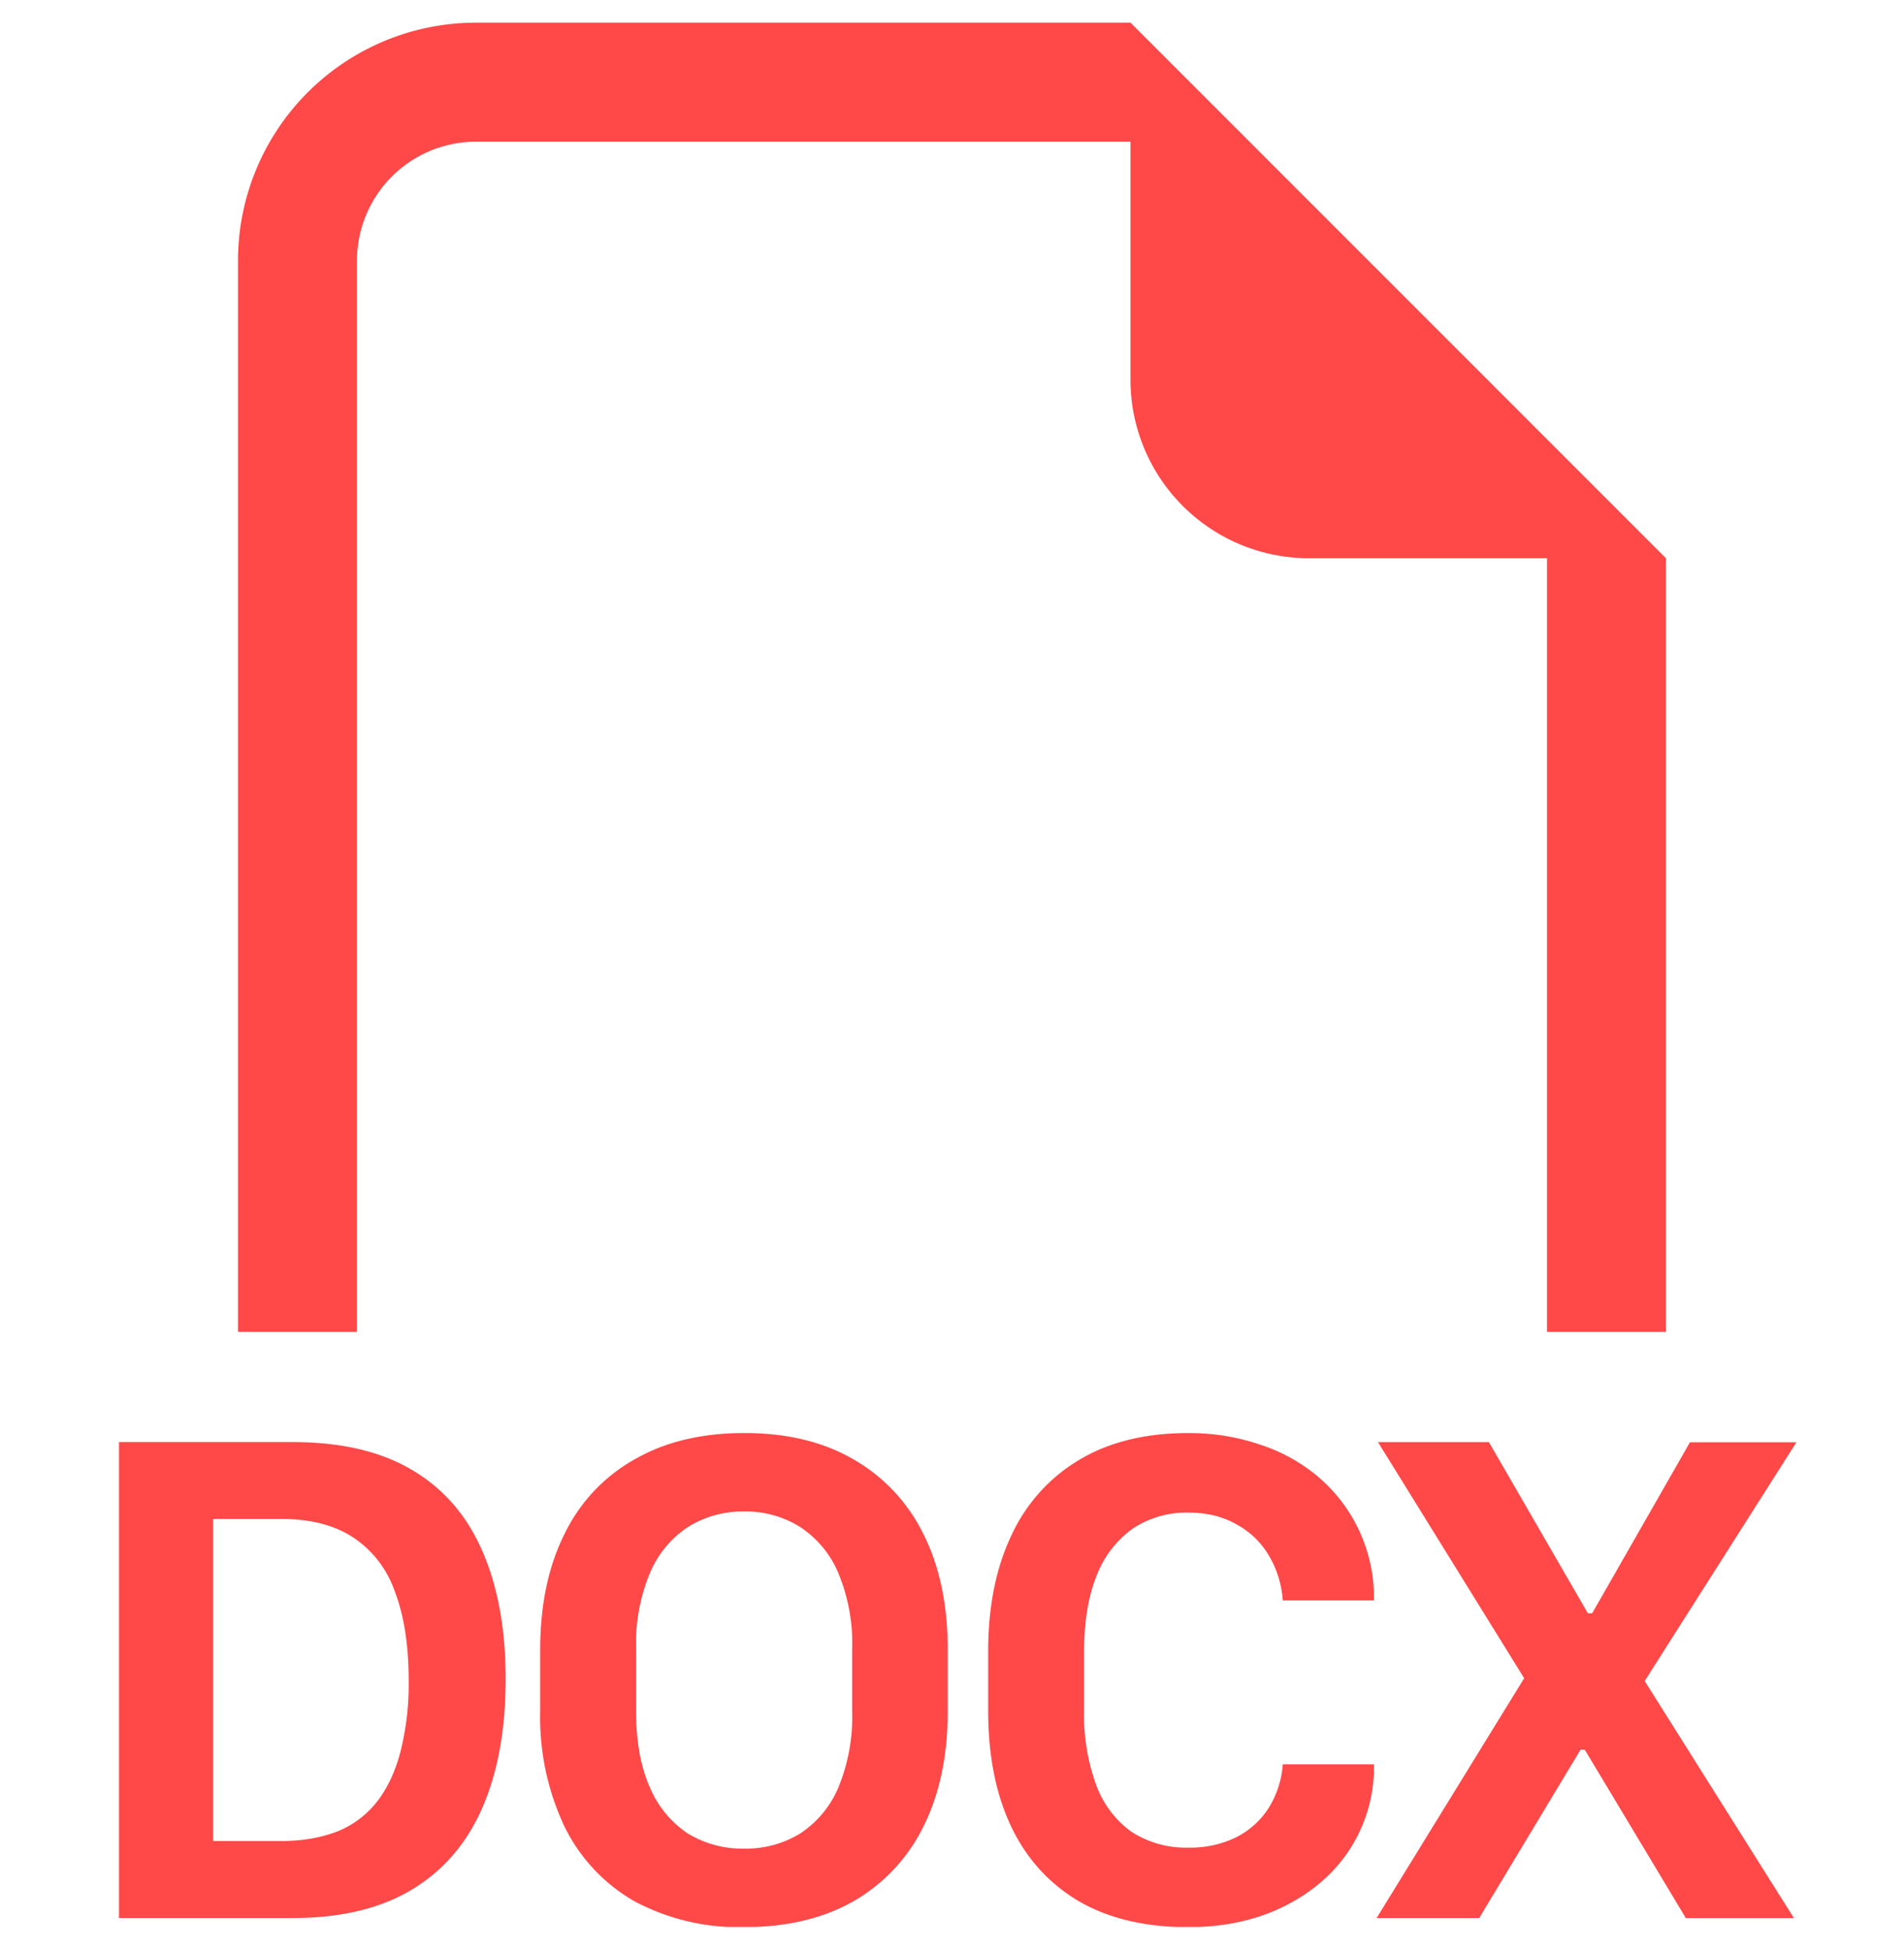 <svg width="42" height="43" fill="none" xmlns="http://www.w3.org/2000/svg"><g clip-path="url(#clip0_41_1257)"><path fill-rule="evenodd" clip-rule="evenodd" d="M36.75 12.313v17.062h-2.625V12.312h-5.25a3.937 3.937 0 01-3.938-3.937v-5.25H10.5A2.625 2.625 0 007.875 5.75v23.625H5.25V5.75A5.25 5.25 0 0110.5.5h14.438L36.75 12.313zm-17.952 25.43v-1.37a4.043 4.043 0 00-.307-1.682 2.26 2.26 0 00-.846-1.016 2.264 2.264 0 00-1.23-.339 2.278 2.278 0 00-1.237.341c-.374.248-.666.6-.84 1.014a4.043 4.043 0 00-.307 1.682v1.37c0 .672.105 1.234.307 1.683.174.414.466.767.84 1.016.373.224.801.339 1.236.33a2.29 2.29 0 001.231-.33 2.26 2.26 0 00.846-1.013 4.09 4.09 0 00.307-1.686zm2.108-1.354v1.347c0 .984-.179 1.837-.539 2.554a3.859 3.859 0 01-1.546 1.646c-.667.378-1.47.567-2.407.567A4.882 4.882 0 0114 41.936a3.84 3.84 0 01-1.546-1.646 5.646 5.646 0 01-.538-2.554v-1.347c0-.995.181-1.848.538-2.56a3.761 3.761 0 011.549-1.645c.674-.386 1.48-.578 2.415-.578.937 0 1.737.192 2.404.578a3.84 3.84 0 011.549 1.654c.357.71.535 1.561.535 2.551zM2.625 42.303V31.806h3.83c1.066 0 1.945.204 2.638.617.693.41 1.207 1.002 1.546 1.785.341.777.515 1.719.515 2.819 0 1.108-.171 2.058-.515 2.845-.344.79-.866 1.392-1.562 1.809-.693.415-1.567.622-2.622.622h-3.83zM6.179 33.5H4.7v7.106h1.478c.485 0 .908-.074 1.268-.215a2.1 2.1 0 00.876-.662c.231-.3.402-.667.515-1.108.126-.508.186-1.03.178-1.554 0-.787-.105-1.449-.31-1.976a2.336 2.336 0 00-.929-1.192c-.415-.268-.947-.4-1.601-.4h.005zm17.735 2.93c0-.652.089-1.208.27-1.662a2.28 2.28 0 01.79-1.045 2.136 2.136 0 011.247-.362c.394 0 .743.084 1.045.254.297.158.545.394.717.683.183.303.29.646.314 1h2.009v-.192a3.49 3.49 0 00-1.224-2.53 3.778 3.778 0 00-1.286-.714 4.82 4.82 0 00-1.59-.255c-.933 0-1.733.194-2.392.586a3.765 3.765 0 00-1.499 1.661c-.344.717-.517 1.575-.517 2.567v1.308c0 .995.17 1.848.51 2.562.34.711.842 1.26 1.498 1.646.656.378 1.457.567 2.4.567.768 0 1.456-.142 2.06-.43.604-.29 1.087-.683 1.446-1.193a3.334 3.334 0 00.594-1.769v-.2h-2.009a2.1 2.1 0 01-.307.956 1.835 1.835 0 01-.716.651c-.328.16-.689.239-1.053.231a2.217 2.217 0 01-1.255-.344 2.189 2.189 0 01-.782-1.031 4.464 4.464 0 01-.27-1.646v-1.3zm13.366-4.62h2.347l-3.347 5.265 3.292 5.23h-2.384l-2.23-3.715h-.093l-2.236 3.714h-2.263l3.255-5.29-3.224-5.207h2.447l2.184 3.777h.092l2.16-3.777v.002z" fill="#FF4848"/></g><defs><clipPath id="clip0_41_1257"><path fill="#fff" transform="translate(0 .5)" d="M0 0h42v42H0z"/></clipPath></defs></svg>